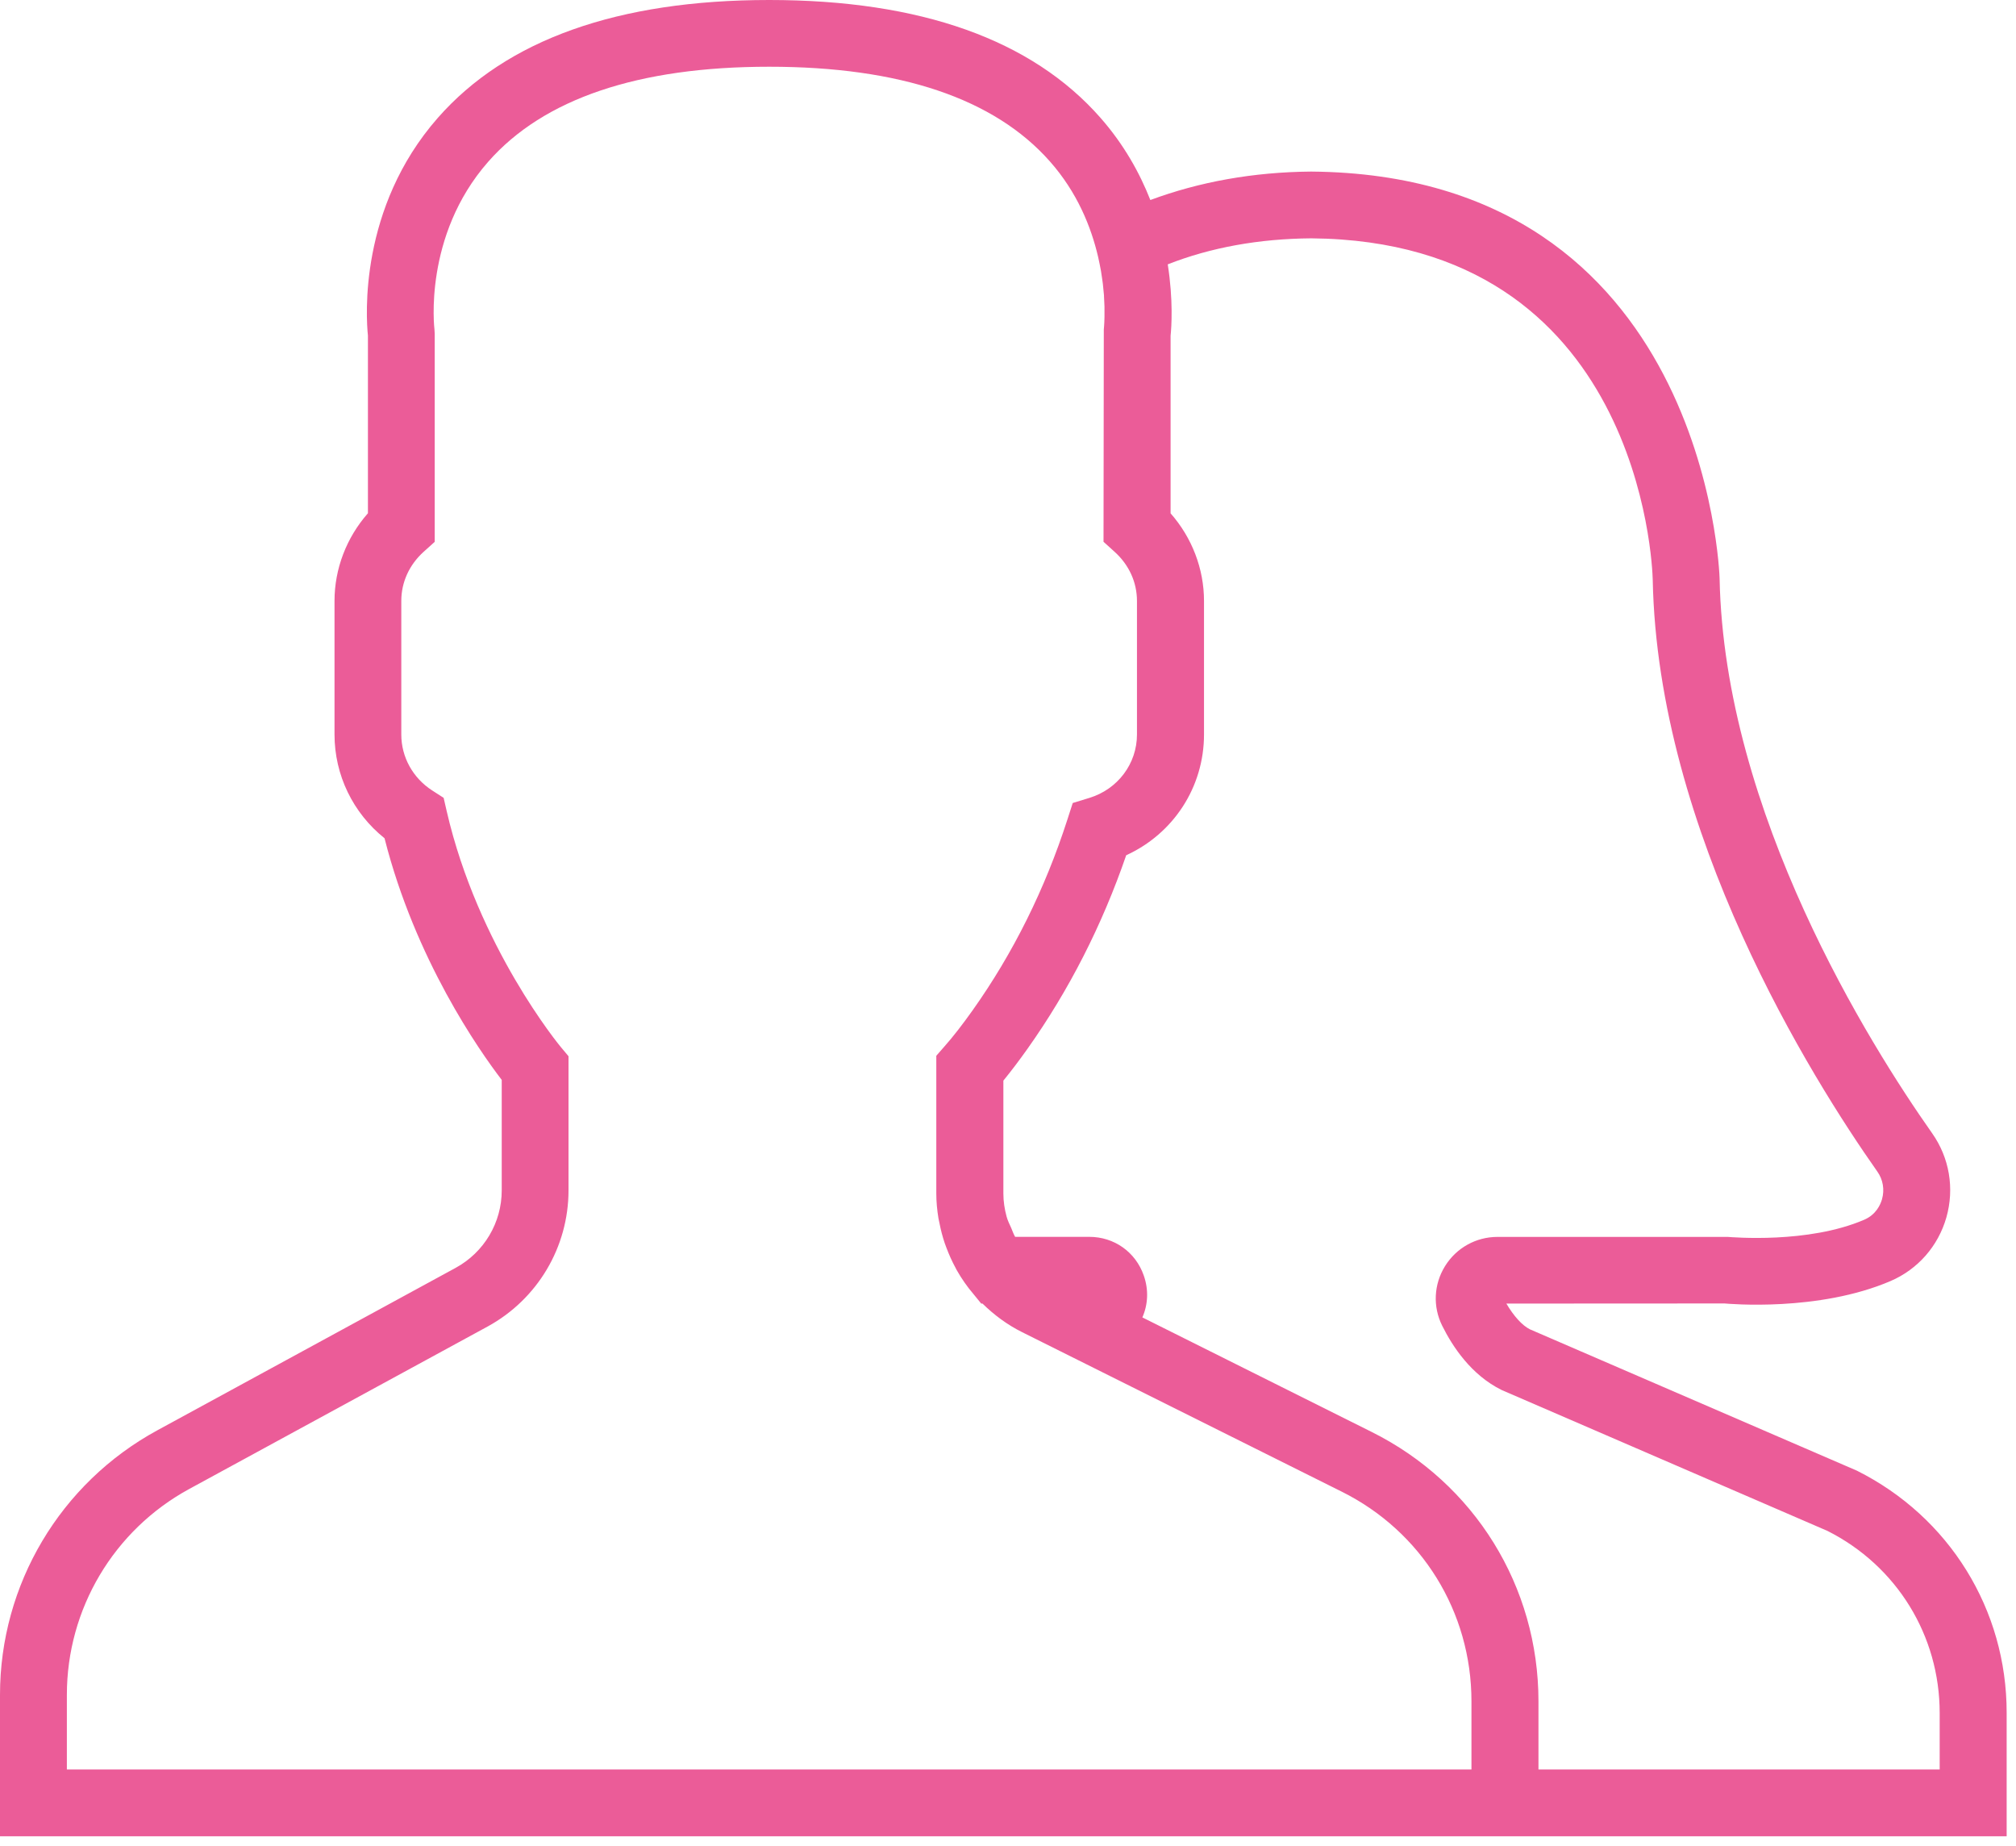 <svg width="71" height="65" viewBox="0 0 71 65" fill="none" xmlns="http://www.w3.org/2000/svg">
<path d="M65.394 51.789L53.882 46.813C53.611 46.678 53.311 46.348 53.052 45.906L60.737 45.902C60.87 45.913 64.04 46.203 66.581 45.113C67.544 44.7 68.26 43.881 68.548 42.872C68.838 41.851 68.655 40.771 68.046 39.907C65.848 36.787 60.722 28.632 60.561 20.363C60.558 20.221 60.092 6.156 46.178 6.042C44.13 6.059 42.234 6.405 40.513 7.044C40.137 6.087 39.583 5.09 38.76 4.152C36.341 1.396 32.416 0 27.091 0C21.765 0 17.838 1.396 15.42 4.15C12.632 7.324 12.891 11.175 12.958 11.821V18.074C12.204 18.931 11.781 20.028 11.781 21.161V25.864C11.781 27.296 12.432 28.63 13.543 29.52C14.623 33.784 16.88 36.999 17.67 38.029V41.92C17.67 43.057 17.049 44.102 16.047 44.648L5.539 50.37C2.122 52.231 0 55.799 0 59.684V64.664H51.827H54.182H70.671V60.317C70.674 56.683 68.65 53.416 65.394 51.789ZM51.827 62.314H2.355V59.684C2.355 56.661 4.005 53.883 6.664 52.435L17.173 46.714C18.93 45.754 20.022 43.917 20.022 41.92V37.196L19.748 36.868C19.72 36.835 16.832 33.347 15.731 28.561L15.624 28.096L15.222 27.837C14.54 27.398 14.133 26.659 14.133 25.866V21.163C14.133 20.503 14.414 19.888 14.922 19.43L15.31 19.081V11.757L15.301 11.602C15.298 11.572 14.896 8.312 17.192 5.698C19.144 3.476 22.474 2.35 27.091 2.35C31.691 2.35 35.014 3.469 36.969 5.677C37.941 6.773 38.429 7.996 38.674 9.048C38.693 9.131 38.71 9.212 38.726 9.292C38.743 9.375 38.76 9.459 38.774 9.539C38.788 9.632 38.802 9.717 38.814 9.805C38.824 9.867 38.833 9.931 38.84 9.99C38.857 10.135 38.871 10.278 38.881 10.408C38.881 10.418 38.881 10.427 38.881 10.439C38.888 10.565 38.895 10.686 38.898 10.795C38.898 10.817 38.898 10.833 38.898 10.855C38.9 10.952 38.9 11.044 38.898 11.125C38.898 11.137 38.898 11.149 38.898 11.161C38.893 11.436 38.874 11.602 38.874 11.605L38.864 19.079L39.252 19.43C39.761 19.888 40.042 20.503 40.042 21.163V25.866C40.042 26.892 39.368 27.792 38.367 28.098L37.78 28.278L37.592 28.86C36.804 31.308 35.682 33.566 34.255 35.577C33.905 36.07 33.565 36.51 33.268 36.844L32.975 37.179V42.029C32.975 42.326 33.004 42.618 33.051 42.906C33.061 42.967 33.077 43.026 33.089 43.086C33.135 43.323 33.196 43.554 33.272 43.779C33.289 43.831 33.308 43.884 33.33 43.936C33.422 44.183 33.529 44.42 33.653 44.648C33.667 44.674 33.679 44.7 33.693 44.726C33.865 45.028 34.062 45.313 34.288 45.576L34.557 45.906H34.602C35.006 46.303 35.47 46.65 35.998 46.913L47.251 52.528C50.072 53.933 51.822 56.763 51.822 59.911V62.314H51.827ZM68.317 62.314H54.182V59.911C54.182 55.868 51.931 52.233 48.309 50.427L40.232 46.393C40.432 45.94 40.458 45.42 40.282 44.919C39.994 44.09 39.24 43.556 38.362 43.556H35.751C35.696 43.461 35.66 43.356 35.618 43.255C35.558 43.119 35.489 42.986 35.451 42.844C35.38 42.583 35.337 42.309 35.337 42.029V38.055C35.606 37.725 35.891 37.35 36.184 36.937C37.644 34.879 38.812 32.59 39.663 30.118C41.326 29.359 42.403 27.718 42.403 25.866V21.163C42.403 20.031 41.98 18.934 41.226 18.077V11.823C41.257 11.529 41.324 10.567 41.126 9.309C42.644 8.713 44.342 8.407 46.18 8.393C57.773 8.488 58.194 19.928 58.206 20.41C58.38 29.325 63.795 37.96 66.117 41.258C66.317 41.54 66.376 41.894 66.281 42.231C66.226 42.423 66.072 42.775 65.651 42.955C63.672 43.805 60.986 43.566 60.848 43.558H52.74C51.984 43.558 51.292 43.943 50.892 44.586C50.495 45.227 50.457 46.011 50.79 46.683C51.158 47.423 51.81 48.416 52.881 48.948L64.361 53.912C66.799 55.142 68.312 57.594 68.312 60.322V62.314H68.317Z" fill="#EB5C98"/>
</svg>
